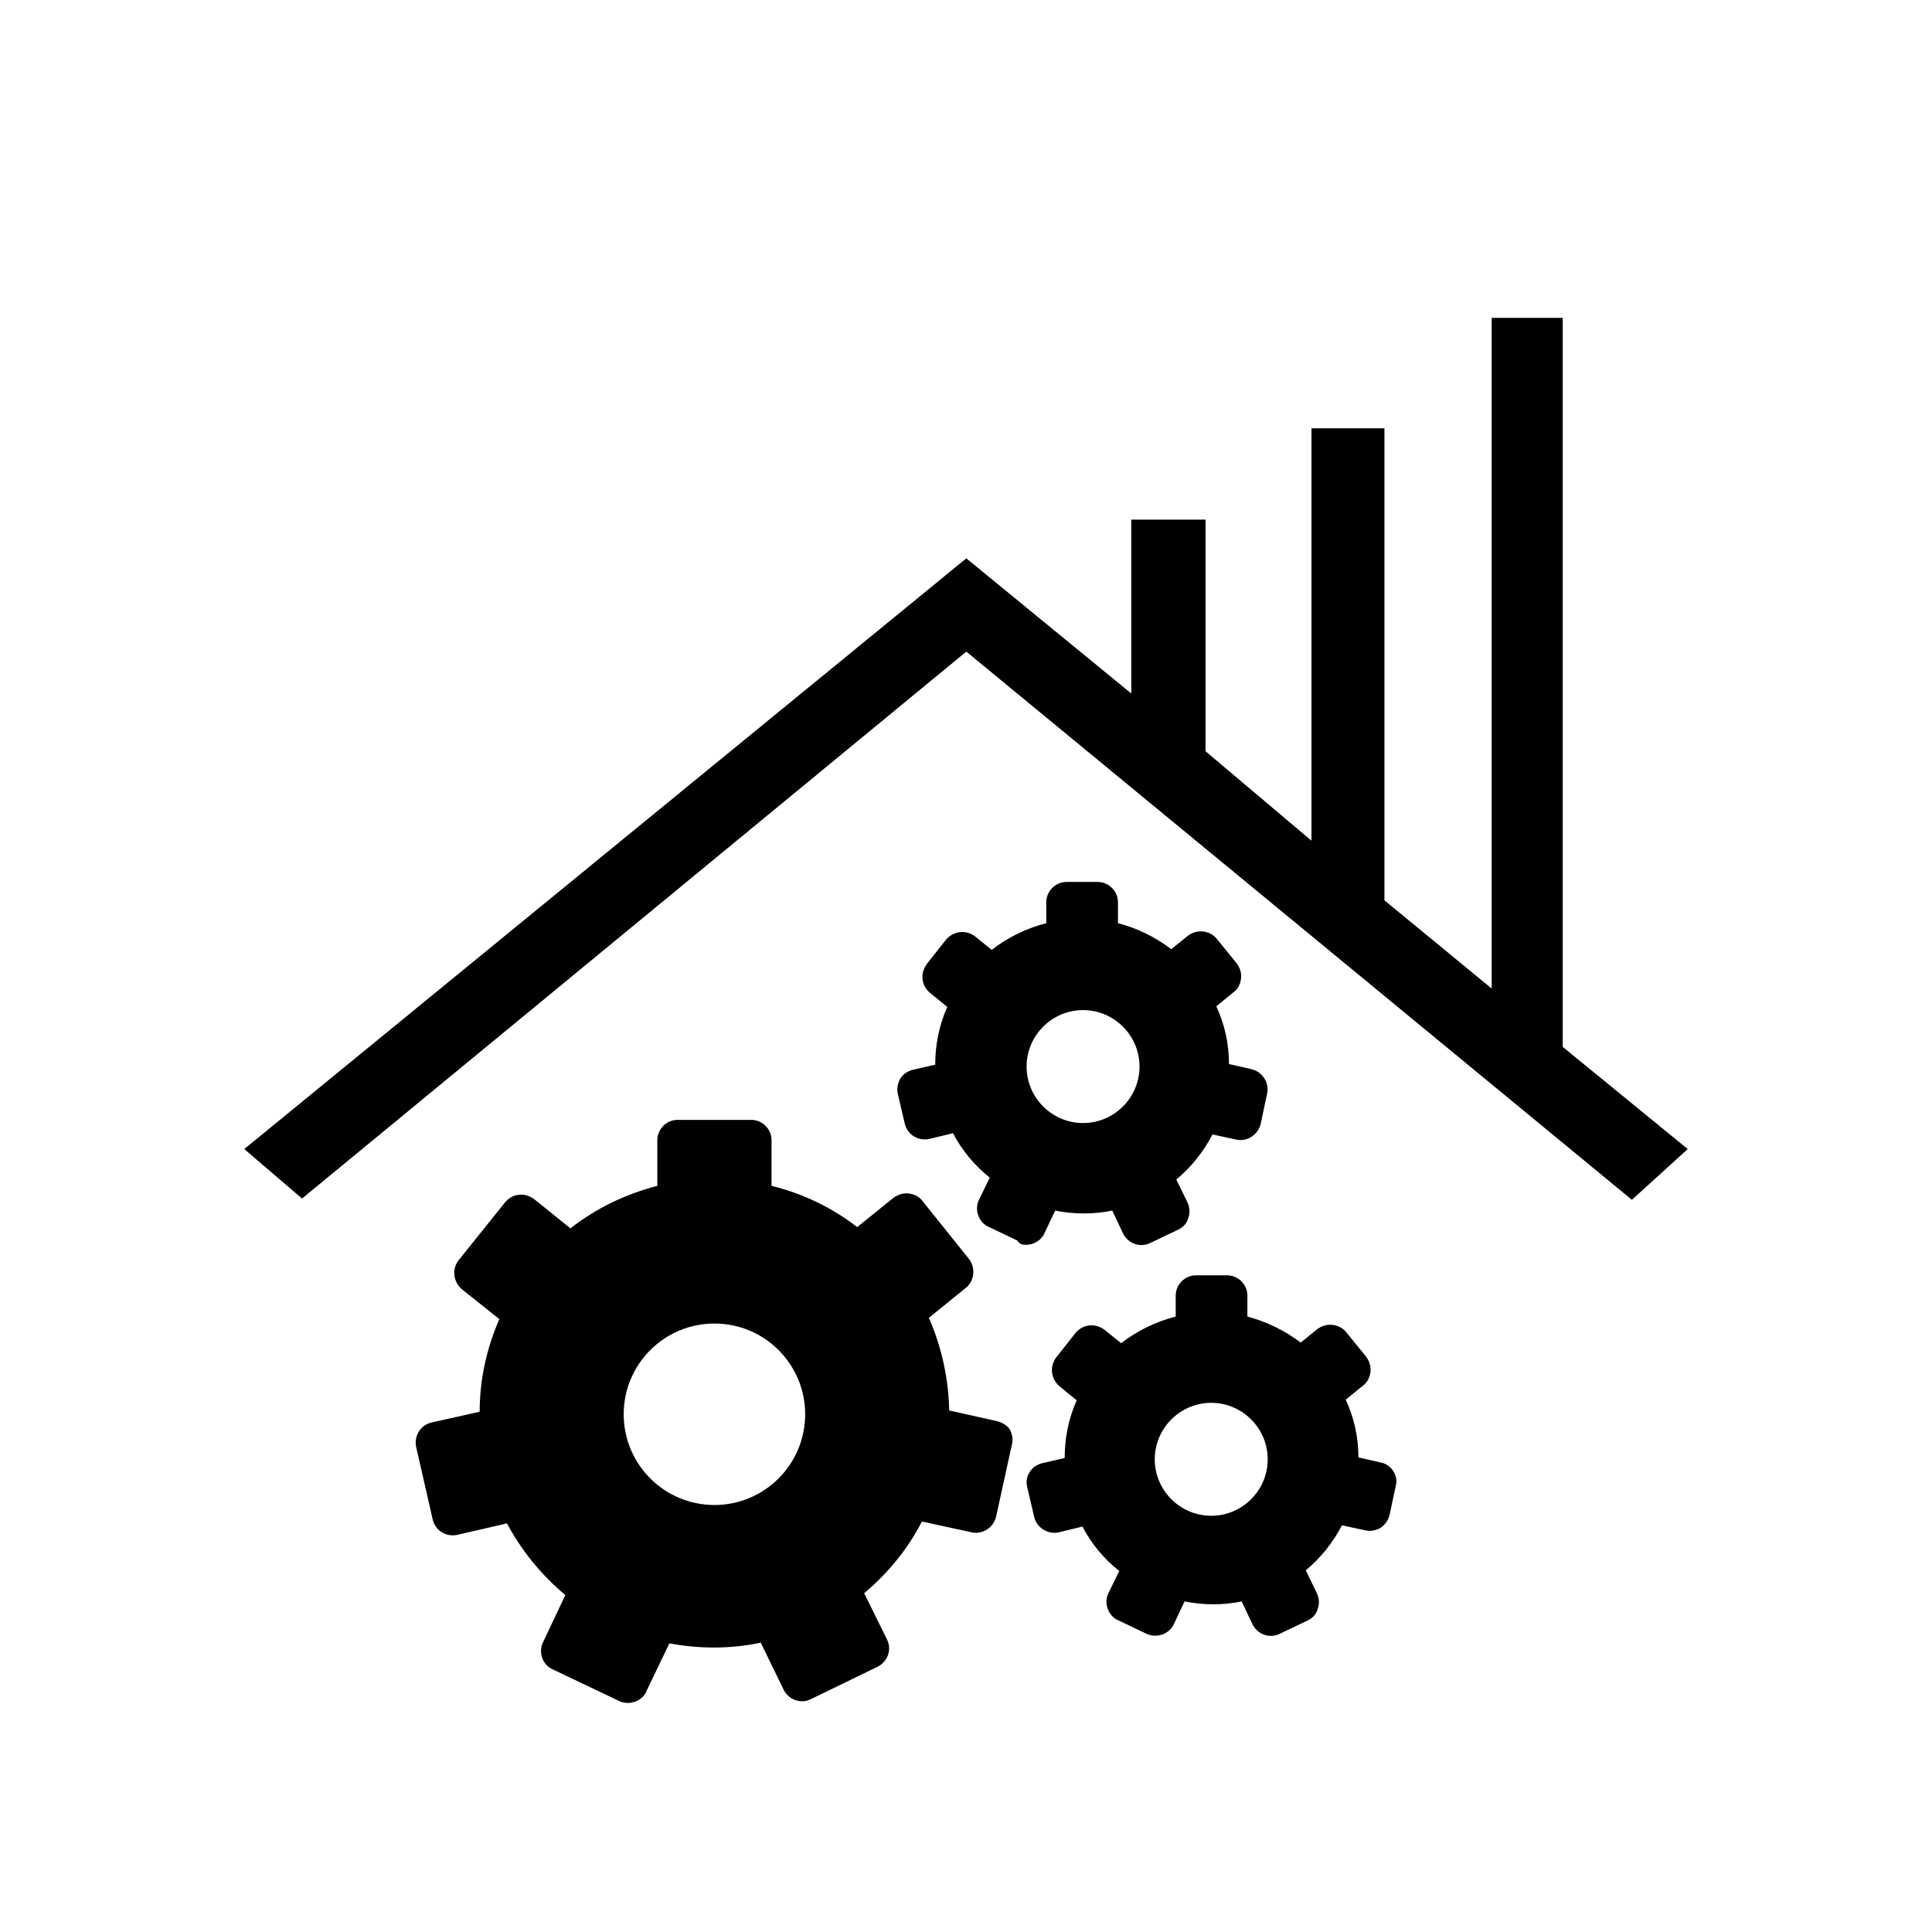 <?xml version="1.0" encoding="utf-8"?>
<!-- Generator: Adobe Illustrator 22.1.0, SVG Export Plug-In . SVG Version: 6.00 Build 0)  -->
<svg version="1.1" id="Capa_1" xmlns="http://www.w3.org/2000/svg" xmlns:xlink="http://www.w3.org/1999/xlink" x="0px" y="0px"
	 viewBox="0 0 304.5 304.5" style="enable-background:new 0 0 304.5 304.5;" xml:space="preserve">
<g>
	<path d="M266,181.1l-8.8,8l-104.9-86.4L47.6,188.9l-9.1-7.8L152.3,88l26,21.3V81.9H190v36.5l16.7,14.1v-65h11.5v74.4l16.9,13.9
		V50.1h11.2V165L266,181.1z"/>
</g>
<g>
	<g>
		<path d="M157.2,224l-7.6-1.7c-0.1-5.1-1.2-10-3.2-14.6l5.8-4.7c1.4-1.1,1.6-3.2,0.5-4.6l-7.3-9.1c-0.5-0.7-1.3-1.1-2.2-1.2
			c-0.9-0.1-1.7,0.2-2.4,0.7l-5.7,4.6l0,0c-4-3.1-8.6-5.3-13.5-6.5v-7.2c0-1.8-1.5-3.2-3.2-3.2h-11.6c-1.8,0-3.2,1.5-3.2,3.2v7.2
			c-5,1.3-9.6,3.5-13.7,6.7l-5.7-4.6c-0.7-0.5-1.5-0.8-2.4-0.7c-0.9,0.1-1.6,0.5-2.2,1.2l-7.3,9.1c-1.1,1.4-0.9,3.4,0.5,4.6l5.9,4.7
			l0,0c-2,4.6-3.1,9.5-3.1,14.6l-7.6,1.7c-1.7,0.4-2.8,2.1-2.4,3.9l2.6,11.4c0.4,1.7,2.1,2.8,3.9,2.4l7.8-1.8l0,0
			c2.3,4.3,5.4,8.1,9.2,11.3l-3.5,7.4c-0.8,1.6-0.1,3.6,1.5,4.3l10.5,5c0.4,0.2,0.9,0.3,1.4,0.3c0.4,0,0.7-0.1,1.1-0.2
			c0.8-0.3,1.5-0.9,1.8-1.7l3.6-7.5c4.7,0.9,9.7,0.9,14.4-0.1l3.6,7.4c0.8,1.6,2.7,2.3,4.3,1.5l10.5-5.1c1.6-0.8,2.3-2.7,1.5-4.3
			l-3.6-7.3c3.8-3.2,6.9-7,9.1-11.3l7.8,1.7c1.7,0.4,3.5-0.7,3.9-2.5l2.5-11.4c0.2-0.8,0-1.7-0.4-2.4
			C158.7,224.7,158,224.2,157.2,224z M126.9,222.9c0,7.9-6.4,14.3-14.3,14.3c-7.9,0-14.3-6.4-14.3-14.3s6.4-14.3,14.3-14.3
			C120.5,208.6,126.9,215,126.9,222.9z"/>
		<path d="M161.7,196.2c1.2,0,2.4-0.7,2.9-1.8l1.7-3.6c3,0.6,6.1,0.6,9,0l1.7,3.6c0.8,1.6,2.7,2.3,4.3,1.5l4.4-2.1
			c0.8-0.4,1.4-1,1.6-1.9c0.3-0.8,0.2-1.7-0.2-2.5l-1.7-3.5c2.4-2,4.3-4.4,5.7-7.1l3.7,0.8c1.7,0.4,3.5-0.7,3.9-2.5l1-4.7
			c0.4-1.7-0.7-3.5-2.5-3.9l-3.5-0.8c0-3.2-0.7-6.3-2-9.1l2.7-2.2c0.7-0.5,1.1-1.3,1.2-2.2c0.1-0.9-0.2-1.7-0.7-2.4l-3.1-3.8
			c-1.1-1.4-3.2-1.6-4.6-0.5l-2.6,2.1c-2.5-1.9-5.3-3.3-8.4-4.1v-3.3c0-1.8-1.5-3.2-3.2-3.2h-4.9c-1.8,0-3.2,1.5-3.2,3.2v3.3
			c-3.1,0.8-6,2.2-8.6,4.2l-2.6-2.1c-1.4-1.1-3.4-0.9-4.6,0.5l-3,3.8c-0.5,0.7-0.8,1.5-0.7,2.4c0.1,0.9,0.5,1.6,1.2,2.2l2.7,2.2
			c-1.3,2.9-1.9,6-1.9,9.1l-3.5,0.8c-0.8,0.2-1.6,0.7-2,1.4s-0.6,1.6-0.4,2.4l1.1,4.7c0.4,1.7,2.1,2.8,3.9,2.4l3.7-0.9
			c1.4,2.7,3.4,5.1,5.8,7l-1.7,3.5c-0.4,0.8-0.4,1.7-0.1,2.5c0.3,0.8,0.9,1.5,1.7,1.8l4.4,2.1C160.7,196.1,161.2,196.2,161.7,196.2z
			 M161.8,168.1c0-4.9,4-8.9,8.9-8.9c4.9,0,8.9,4,8.9,8.9c0,4.9-4,8.9-8.9,8.9C165.8,177,161.8,173,161.8,168.1z"/>
		<path d="M217.6,230.5l-3.5-0.8c0-3.2-0.7-6.3-2-9.1l2.7-2.2c0.7-0.5,1.1-1.3,1.2-2.2s-0.2-1.7-0.7-2.4l-3.1-3.8
			c-1.1-1.4-3.2-1.6-4.6-0.5l-2.6,2.1c-2.5-1.9-5.4-3.3-8.4-4.1v-3.3c0-1.8-1.5-3.2-3.2-3.2h-4.9c-1.8,0-3.2,1.5-3.2,3.2v3.3
			c-3.1,0.8-6,2.2-8.6,4.2h0l-2.6-2.1c-0.7-0.5-1.5-0.8-2.4-0.7c-0.9,0.1-1.6,0.5-2.2,1.2l-3,3.8c-1.1,1.4-0.9,3.4,0.5,4.6l2.7,2.2
			c-1.3,2.9-1.9,6-1.9,9.1l-3.5,0.8c-0.8,0.2-1.6,0.7-2,1.4c-0.5,0.7-0.6,1.6-0.4,2.4l1.1,4.7c0.4,1.7,2.2,2.8,3.9,2.4l3.7-0.9
			c1.4,2.7,3.4,5.1,5.8,7h0l-1.7,3.5c-0.4,0.8-0.4,1.7-0.1,2.5c0.3,0.8,0.9,1.5,1.7,1.8l4.4,2.1c0.4,0.2,0.9,0.3,1.4,0.3
			c1.2,0,2.4-0.7,2.9-1.8l1.7-3.6c3,0.6,6.1,0.6,9,0l1.7,3.6c0.8,1.6,2.7,2.3,4.3,1.5l4.4-2.1c0.8-0.4,1.4-1,1.6-1.9
			c0.3-0.8,0.2-1.7-0.2-2.5l-1.7-3.5c2.4-2,4.3-4.4,5.7-7.1l3.7,0.8c0.8,0.2,1.7,0,2.4-0.4c0.7-0.5,1.2-1.2,1.4-2l1-4.7
			C220.4,232.6,219.3,230.8,217.6,230.5z M199.8,230c0,4.9-4,8.9-8.9,8.9c-4.9,0-8.9-4-8.9-8.9s4-8.9,8.9-8.9
			C195.8,221.1,199.8,225.1,199.8,230z"/>
	</g>
</g>
</svg>
